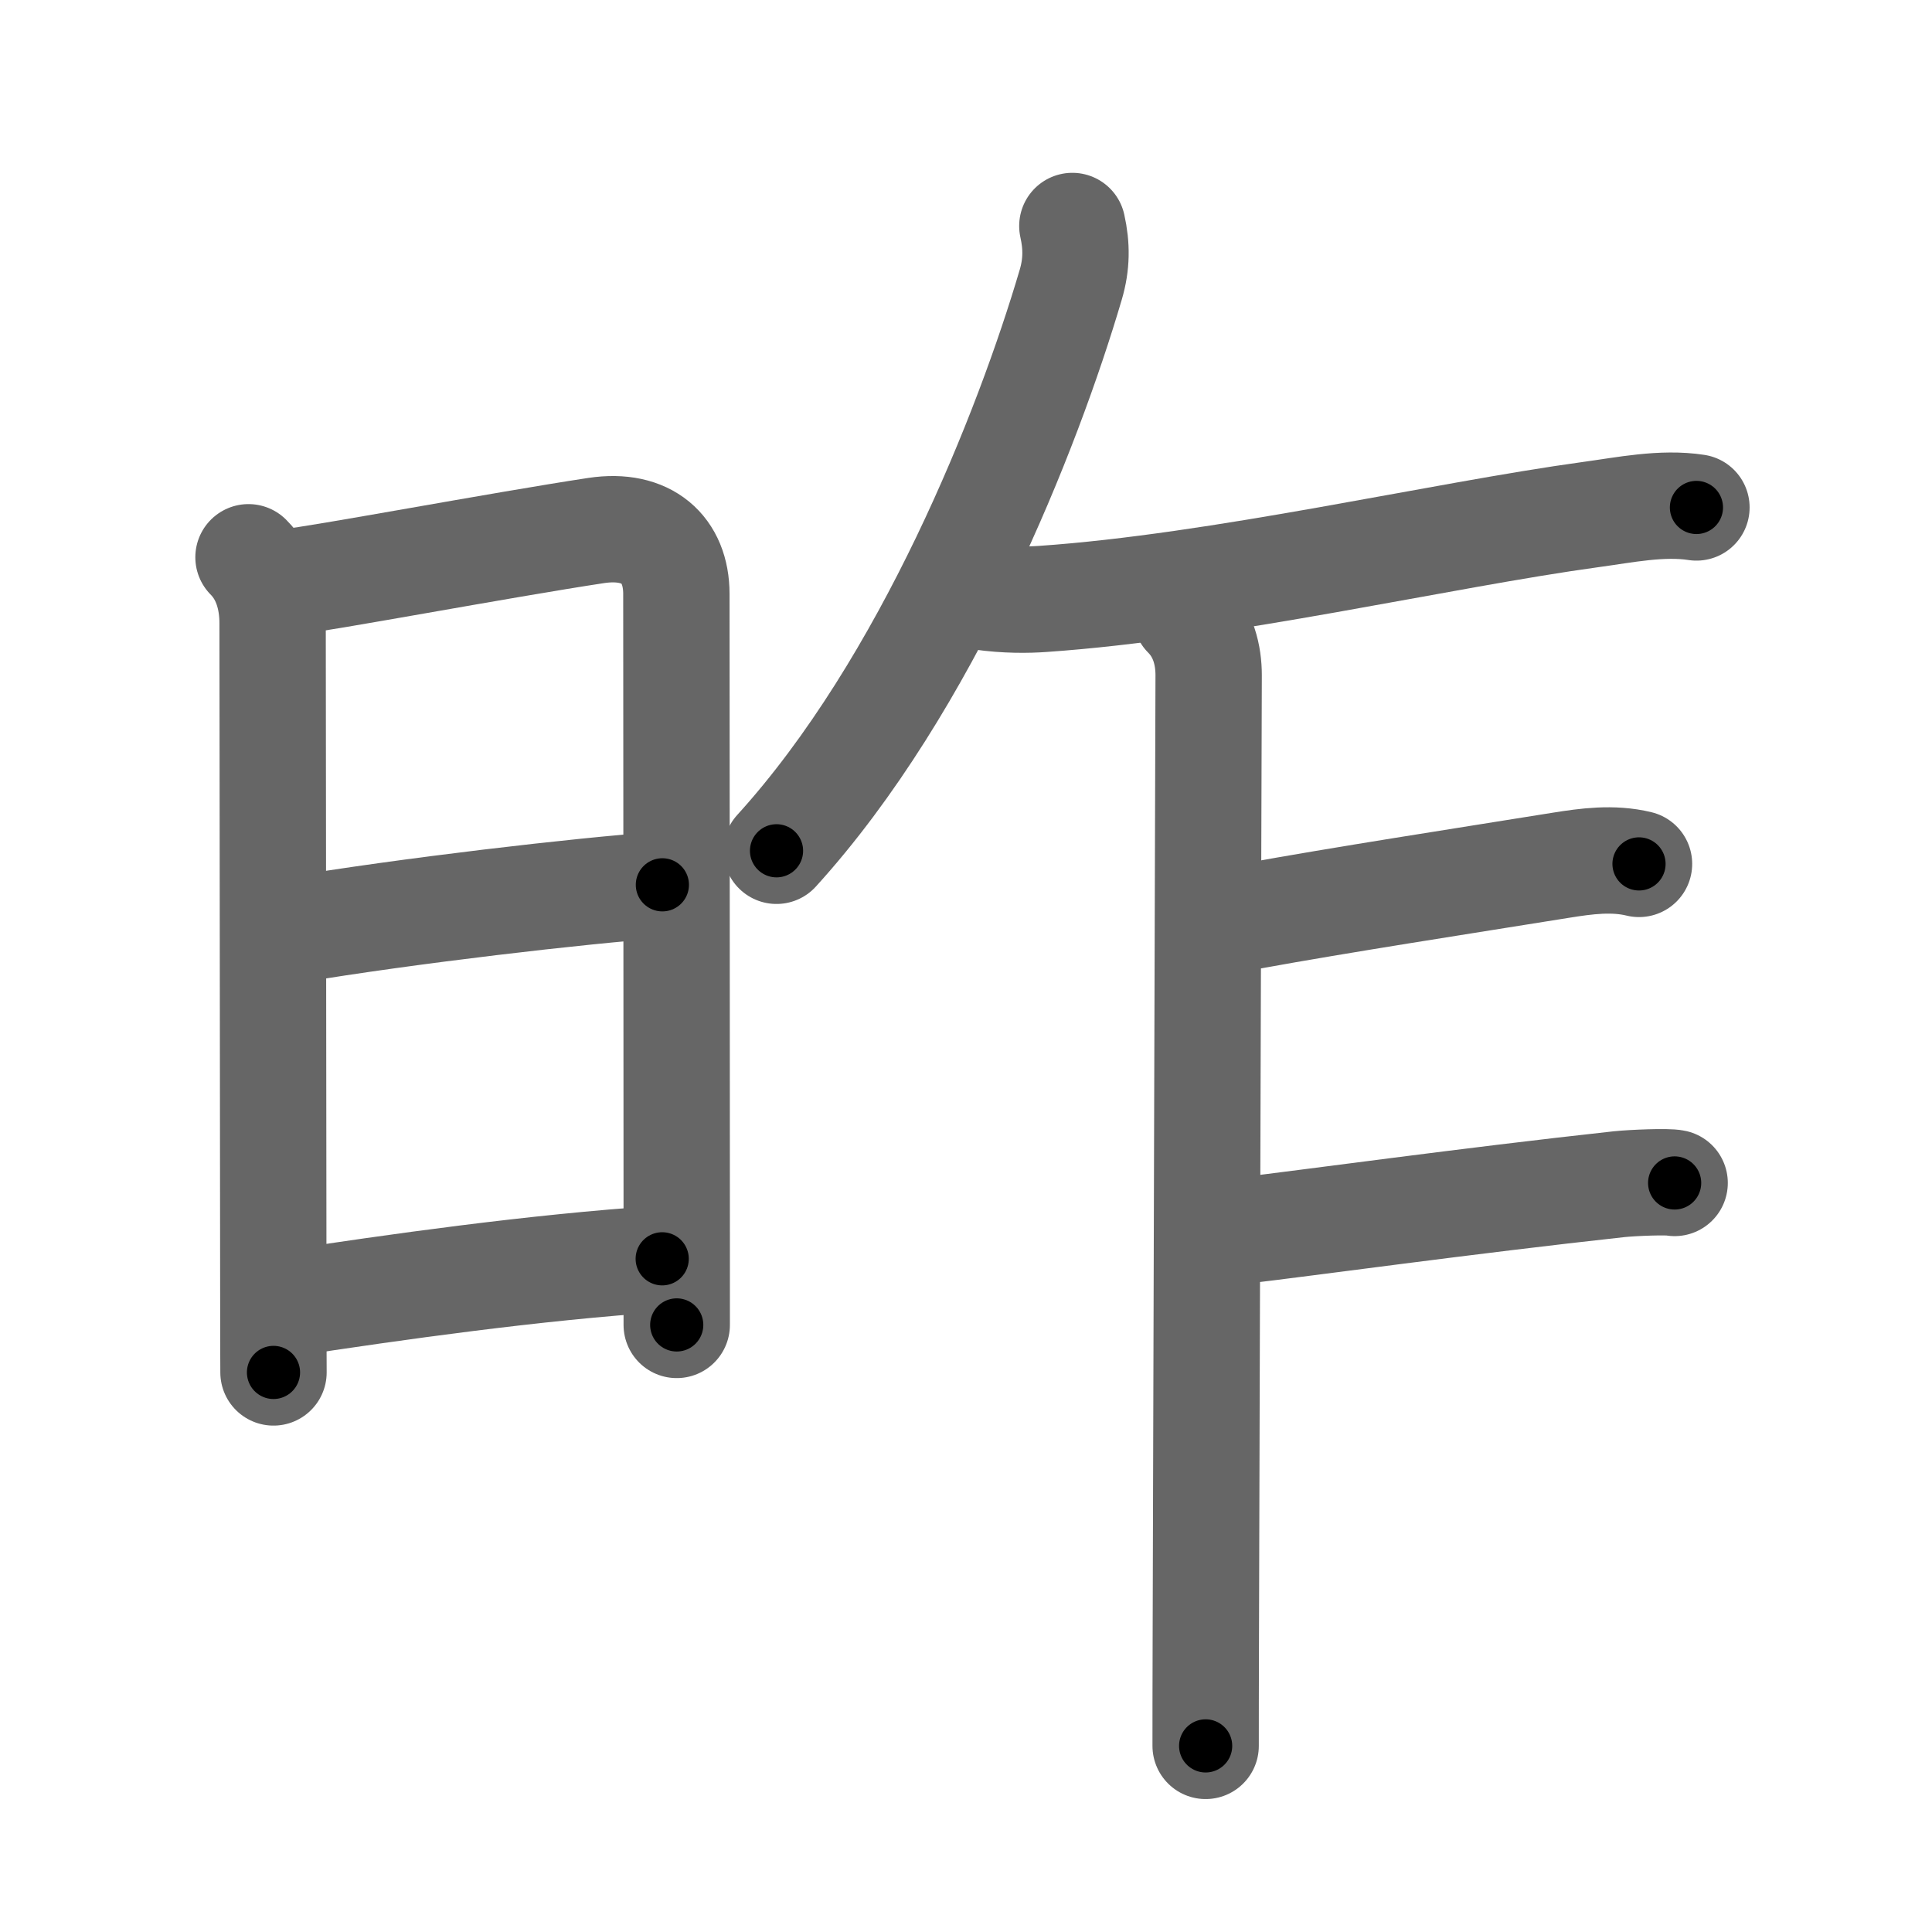 <svg xmlns="http://www.w3.org/2000/svg" viewBox="0 0 109 109" id="6628"><g fill="none" stroke="#666" stroke-width="6" stroke-linecap="round" stroke-linejoin="round"><g><g><path d="M14.02,31.44c0.96,0.96,1.36,2.31,1.36,3.72c0,0.85,0.03,26.76,0.04,37.59c0,2.78,0.01,4.56,0.01,4.68" /><path d="M16.38,32.82c1.34-0.1,11.98-2.09,17.26-2.89c2.86-0.43,4.52,1.07,4.52,3.58c0,5.86,0.02,24.4,0.02,35.99c0,1.98,0,3.77,0,5.25" /><path d="M16.43,52.48c6.57-1.1,16.32-2.23,20.94-2.56" /><path d="M16.07,73.56c6.18-0.94,14.05-2.06,21.29-2.54" /></g><g p4:phon="乍" xmlns:p4="http://kanjivg.tagaini.net"><g><path d="M60.5,12.75c0.25,1.12,0.25,2.16-0.09,3.31C58,24.25,52.34,38.62,43.81,48" /></g><path d="M55.36,33.67c1.39,0.2,2.64,0.18,3.48,0.12c10-0.69,22.52-3.61,30.91-4.76c1.92-0.26,4.02-0.7,5.96-0.4" /><path d="M66.91,34.71c1,1,1.28,2.29,1.28,3.38c0,0.82-0.12,38.29-0.16,54.16c-0.01,2.96-0.01,5.17-0.01,6.25" /><path d="M70.57,51.69c5.18-0.94,11.68-1.94,17.53-2.88c1.38-0.22,2.89-0.43,4.37-0.07" /><path d="M69.99,69.44c3.76-0.44,12.76-1.69,21.36-2.63c0.77-0.08,2.75-0.16,3.13-0.07" /></g></g></g><g fill="none" stroke="#000" stroke-width="3" stroke-linecap="round" stroke-linejoin="round"><path d="M14.02,31.44c0.96,0.96,1.36,2.31,1.36,3.72c0,0.85,0.03,26.76,0.04,37.59c0,2.78,0.01,4.56,0.01,4.68" stroke-dasharray="46.337" stroke-dashoffset="46.337"><animate attributeName="stroke-dashoffset" values="46.337;46.337;0" dur="0.463s" fill="freeze" begin="0s;6628.click" /></path><path d="M16.38,32.82c1.34-0.1,11.98-2.09,17.26-2.89c2.86-0.43,4.52,1.07,4.52,3.58c0,5.86,0.02,24.4,0.02,35.99c0,1.98,0,3.77,0,5.25" stroke-dasharray="65.481" stroke-dashoffset="65.481"><animate attributeName="stroke-dashoffset" values="65.481" fill="freeze" begin="6628.click" /><animate attributeName="stroke-dashoffset" values="65.481;65.481;0" keyTimes="0;0.485;1" dur="0.955s" fill="freeze" begin="0s;6628.click" /></path><path d="M16.43,52.48c6.57-1.1,16.32-2.23,20.94-2.56" stroke-dasharray="21.102" stroke-dashoffset="21.102"><animate attributeName="stroke-dashoffset" values="21.102" fill="freeze" begin="6628.click" /><animate attributeName="stroke-dashoffset" values="21.102;21.102;0" keyTimes="0;0.819;1" dur="1.166s" fill="freeze" begin="0s;6628.click" /></path><path d="M16.07,73.56c6.18-0.94,14.05-2.06,21.29-2.54" stroke-dasharray="21.448" stroke-dashoffset="21.448"><animate attributeName="stroke-dashoffset" values="21.448" fill="freeze" begin="6628.click" /><animate attributeName="stroke-dashoffset" values="21.448;21.448;0" keyTimes="0;0.845;1" dur="1.38s" fill="freeze" begin="0s;6628.click" /></path><path d="M60.5,12.75c0.25,1.12,0.25,2.16-0.09,3.31C58,24.25,52.34,38.62,43.81,48" stroke-dasharray="39.617" stroke-dashoffset="39.617"><animate attributeName="stroke-dashoffset" values="39.617" fill="freeze" begin="6628.click" /><animate attributeName="stroke-dashoffset" values="39.617;39.617;0" keyTimes="0;0.777;1" dur="1.776s" fill="freeze" begin="0s;6628.click" /></path><path d="M55.36,33.67c1.39,0.2,2.64,0.18,3.48,0.12c10-0.69,22.52-3.61,30.91-4.76c1.92-0.26,4.02-0.7,5.96-0.4" stroke-dasharray="40.773" stroke-dashoffset="40.773"><animate attributeName="stroke-dashoffset" values="40.773" fill="freeze" begin="6628.click" /><animate attributeName="stroke-dashoffset" values="40.773;40.773;0" keyTimes="0;0.813;1" dur="2.184s" fill="freeze" begin="0s;6628.click" /></path><path d="M66.91,34.71c1,1,1.28,2.29,1.28,3.38c0,0.82-0.12,38.29-0.16,54.16c-0.01,2.96-0.01,5.17-0.01,6.25" stroke-dasharray="64.123" stroke-dashoffset="64.123"><animate attributeName="stroke-dashoffset" values="64.123" fill="freeze" begin="6628.click" /><animate attributeName="stroke-dashoffset" values="64.123;64.123;0" keyTimes="0;0.819;1" dur="2.666s" fill="freeze" begin="0s;6628.click" /></path><path d="M70.57,51.69c5.18-0.94,11.68-1.94,17.53-2.88c1.38-0.22,2.89-0.43,4.37-0.07" stroke-dasharray="22.167" stroke-dashoffset="22.167"><animate attributeName="stroke-dashoffset" values="22.167" fill="freeze" begin="6628.click" /><animate attributeName="stroke-dashoffset" values="22.167;22.167;0" keyTimes="0;0.923;1" dur="2.888s" fill="freeze" begin="0s;6628.click" /></path><path d="M69.99,69.44c3.76-0.44,12.76-1.69,21.36-2.63c0.77-0.08,2.75-0.16,3.13-0.07" stroke-dasharray="24.658" stroke-dashoffset="24.658"><animate attributeName="stroke-dashoffset" values="24.658" fill="freeze" begin="6628.click" /><animate attributeName="stroke-dashoffset" values="24.658;24.658;0" keyTimes="0;0.921;1" dur="3.135s" fill="freeze" begin="0s;6628.click" /></path></g></svg>
